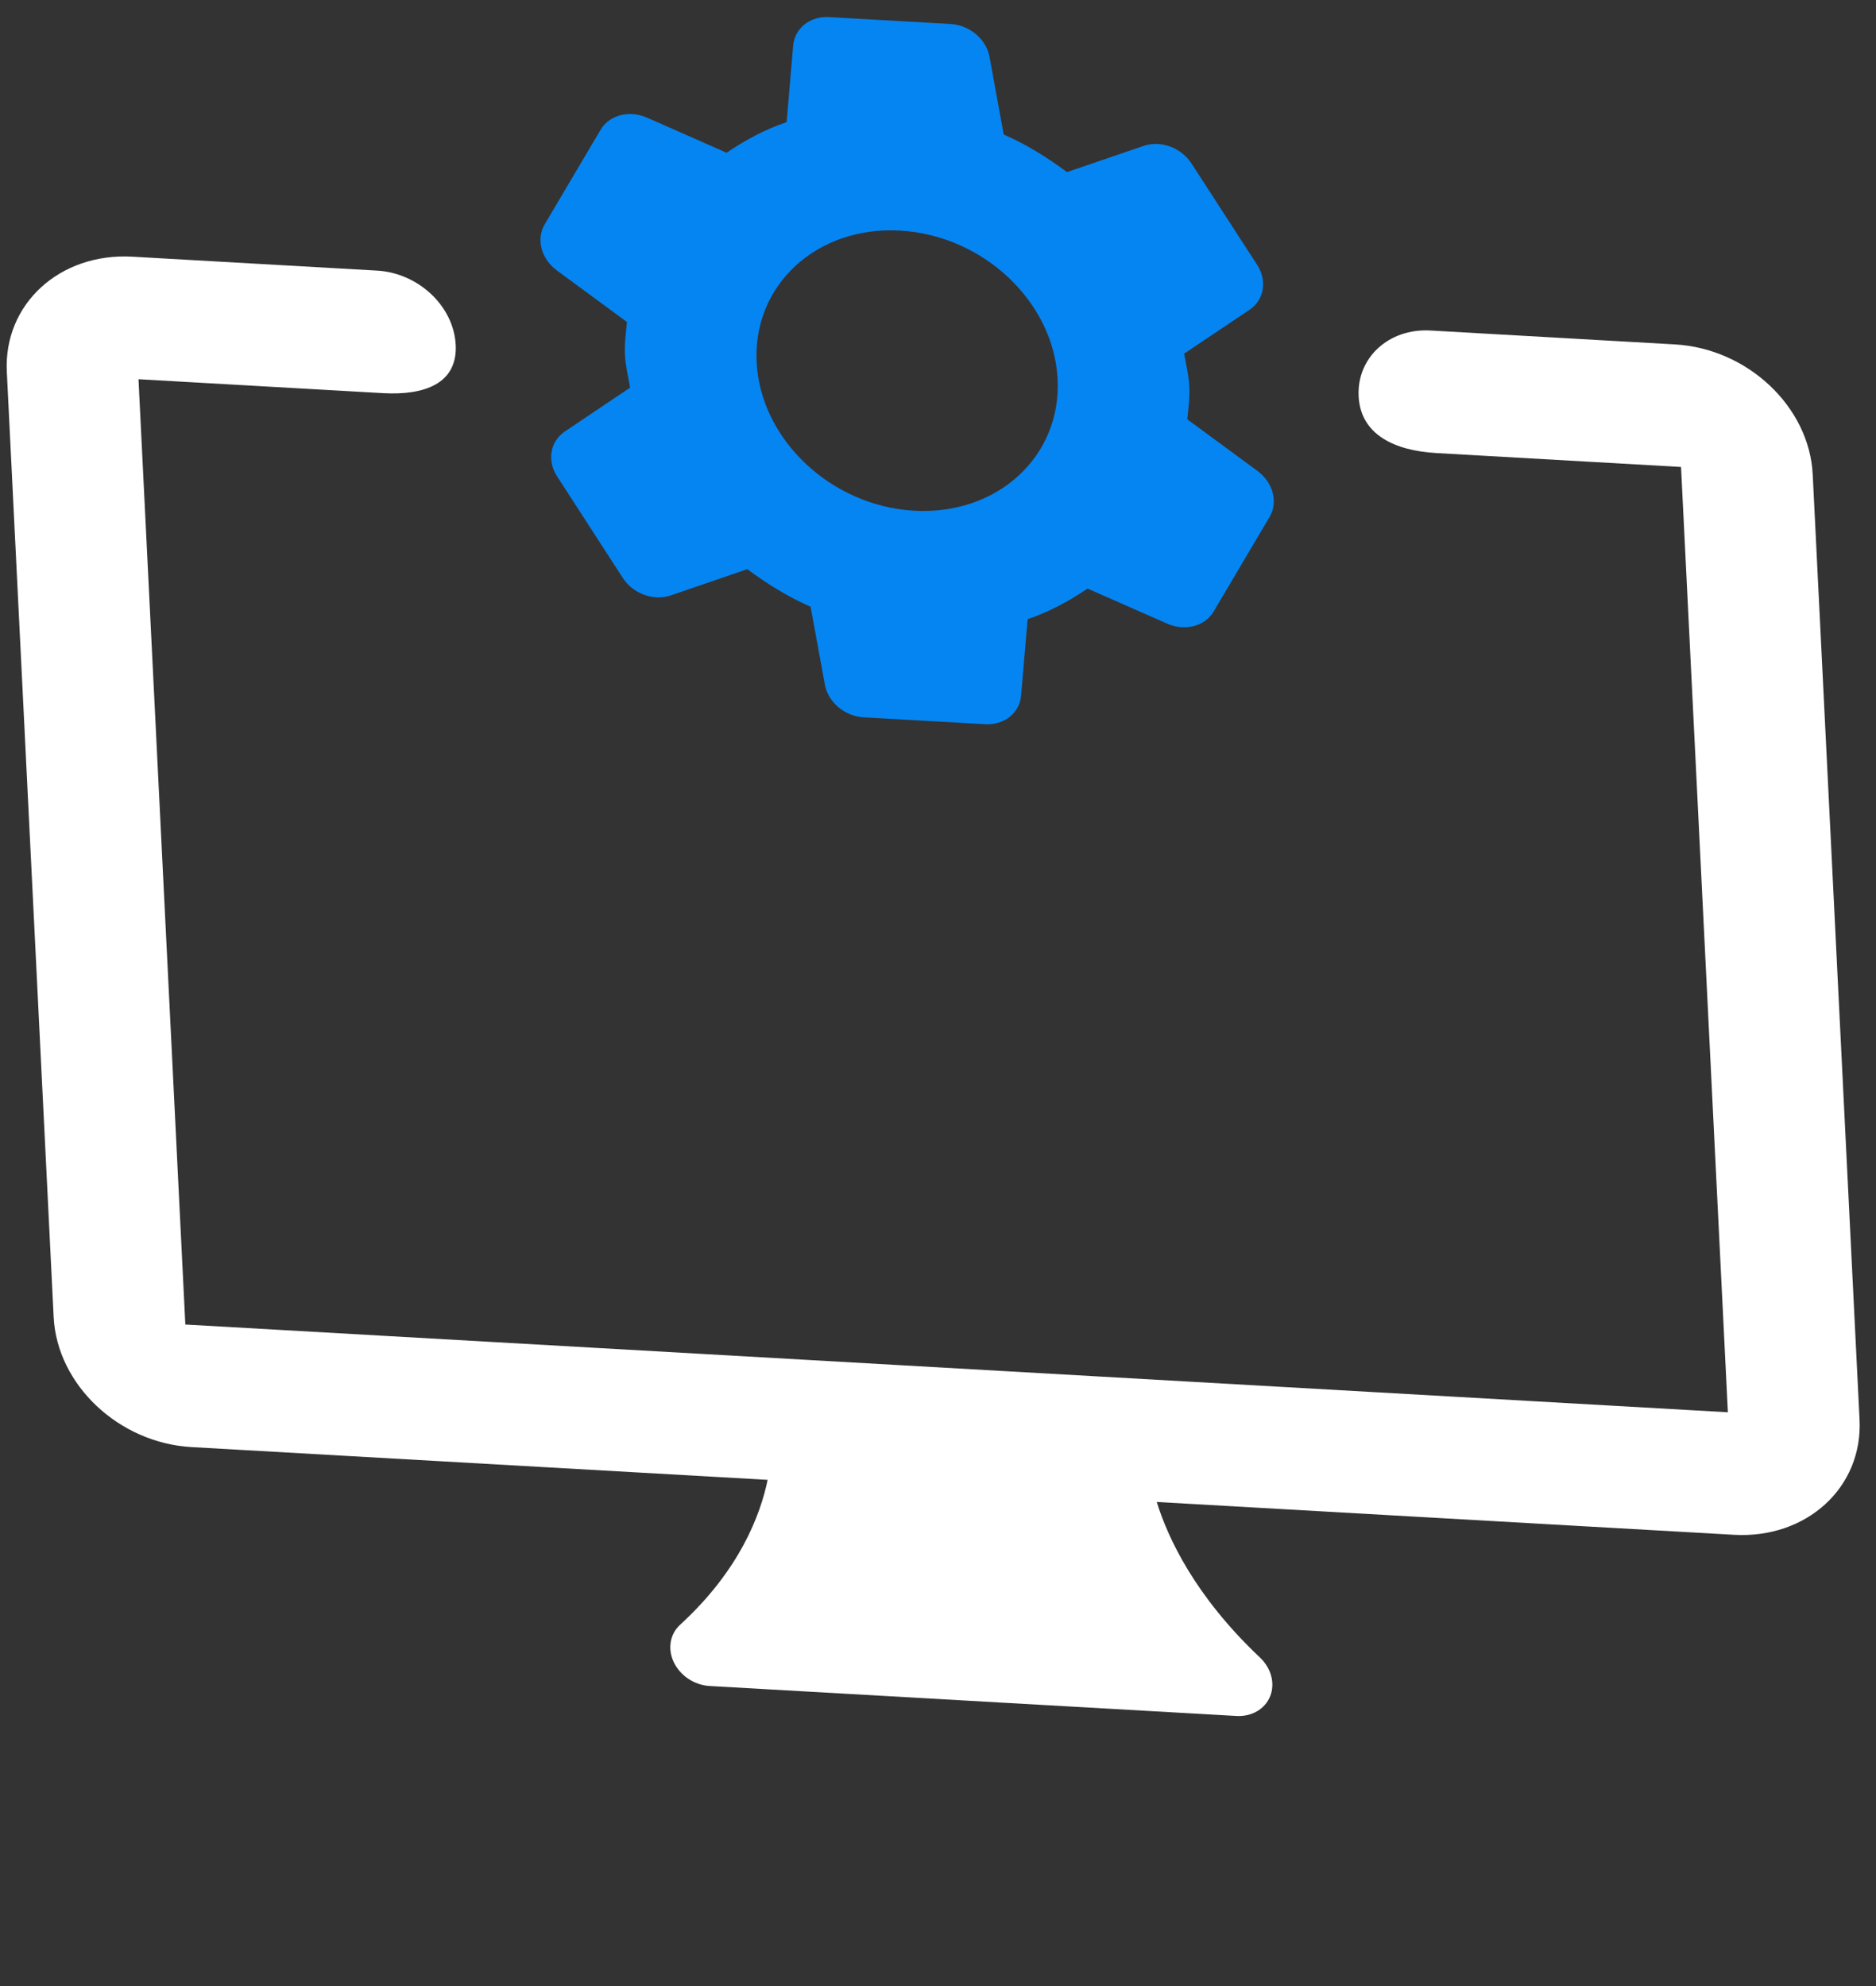 <svg width="68" height="72" viewBox="0 0 68 72" fill="none" xmlns="http://www.w3.org/2000/svg">
<rect x="0" y="0" width="68" height="72" fill="#333333" stroke="none"/>
<g clip-path="url(#clip0_223_22494)">
<path d="M60.713 12.486L51.849 11.982C50.343 11.897 49.178 12.964 49.247 14.366C49.317 15.767 50.563 16.339 52.069 16.425L60.933 16.929L62.631 51.199L6.718 48.018L5.02 13.748L13.885 14.253C15.39 14.338 16.587 13.905 16.518 12.504C16.448 11.103 15.17 9.896 13.665 9.81L4.8 9.306C2.166 9.156 0.126 11.025 0.247 13.477L1.945 47.747C2.067 50.199 4.304 52.311 6.938 52.461L27.825 53.649C27.566 54.902 26.82 56.918 24.653 58.901C24.281 59.242 24.191 59.781 24.427 60.267C24.66 60.754 25.175 61.092 25.726 61.123L44.818 62.209C45.369 62.241 45.853 61.959 46.039 61.497C46.226 61.034 46.081 60.481 45.676 60.096C43.305 57.858 42.33 55.745 41.929 54.451L62.851 55.641C65.486 55.791 67.525 53.922 67.404 51.47L65.706 17.2C65.585 14.748 63.348 12.636 60.713 12.486Z" fill="white"/>
<path d="M20.195 17.272L22.575 20.952C22.947 21.527 23.692 21.797 24.315 21.585L27.088 20.634C27.802 21.163 28.557 21.636 29.383 21.997L29.898 24.813C30.014 25.455 30.616 25.965 31.303 26.005L35.713 26.255C36.401 26.294 36.958 25.85 37.011 25.22L37.249 22.447C38.044 22.178 38.758 21.786 39.422 21.338L42.305 22.608C42.953 22.893 43.675 22.706 43.991 22.17L46.019 18.741C46.335 18.207 46.148 17.493 45.58 17.073L43.037 15.202C43.072 14.812 43.129 14.428 43.109 14.019C43.089 13.611 42.993 13.218 42.922 12.821L45.293 11.23C45.822 10.875 45.94 10.178 45.569 9.603L43.186 5.923C42.815 5.35 42.07 5.078 41.45 5.29L38.676 6.239C37.962 5.71 37.207 5.236 36.381 4.876L35.867 2.059C35.748 1.42 35.146 0.909 34.459 0.87L30.048 0.62C29.361 0.58 28.804 1.025 28.75 1.654L28.513 4.428C27.715 4.696 27.003 5.089 26.337 5.537L23.457 4.267C22.809 3.982 22.087 4.169 21.77 4.705L19.743 8.134C19.427 8.668 19.614 9.382 20.182 9.802L22.725 11.673C22.69 12.063 22.633 12.447 22.653 12.856C22.673 13.264 22.769 13.657 22.84 14.053L20.471 15.645C19.942 16 19.822 16.697 20.195 17.272V17.272ZM32.629 8.36C35.643 8.532 38.197 10.943 38.336 13.748C38.475 16.553 36.146 18.686 33.132 18.515C30.119 18.343 27.565 15.932 27.426 13.127C27.287 10.322 29.616 8.189 32.629 8.36Z" fill="#0585F2"/>
</g>
<defs>
<clipPath id="clip0_223_22494">
<rect width="68" height="72" fill="white"/>
</clipPath>
</defs>
</svg>
